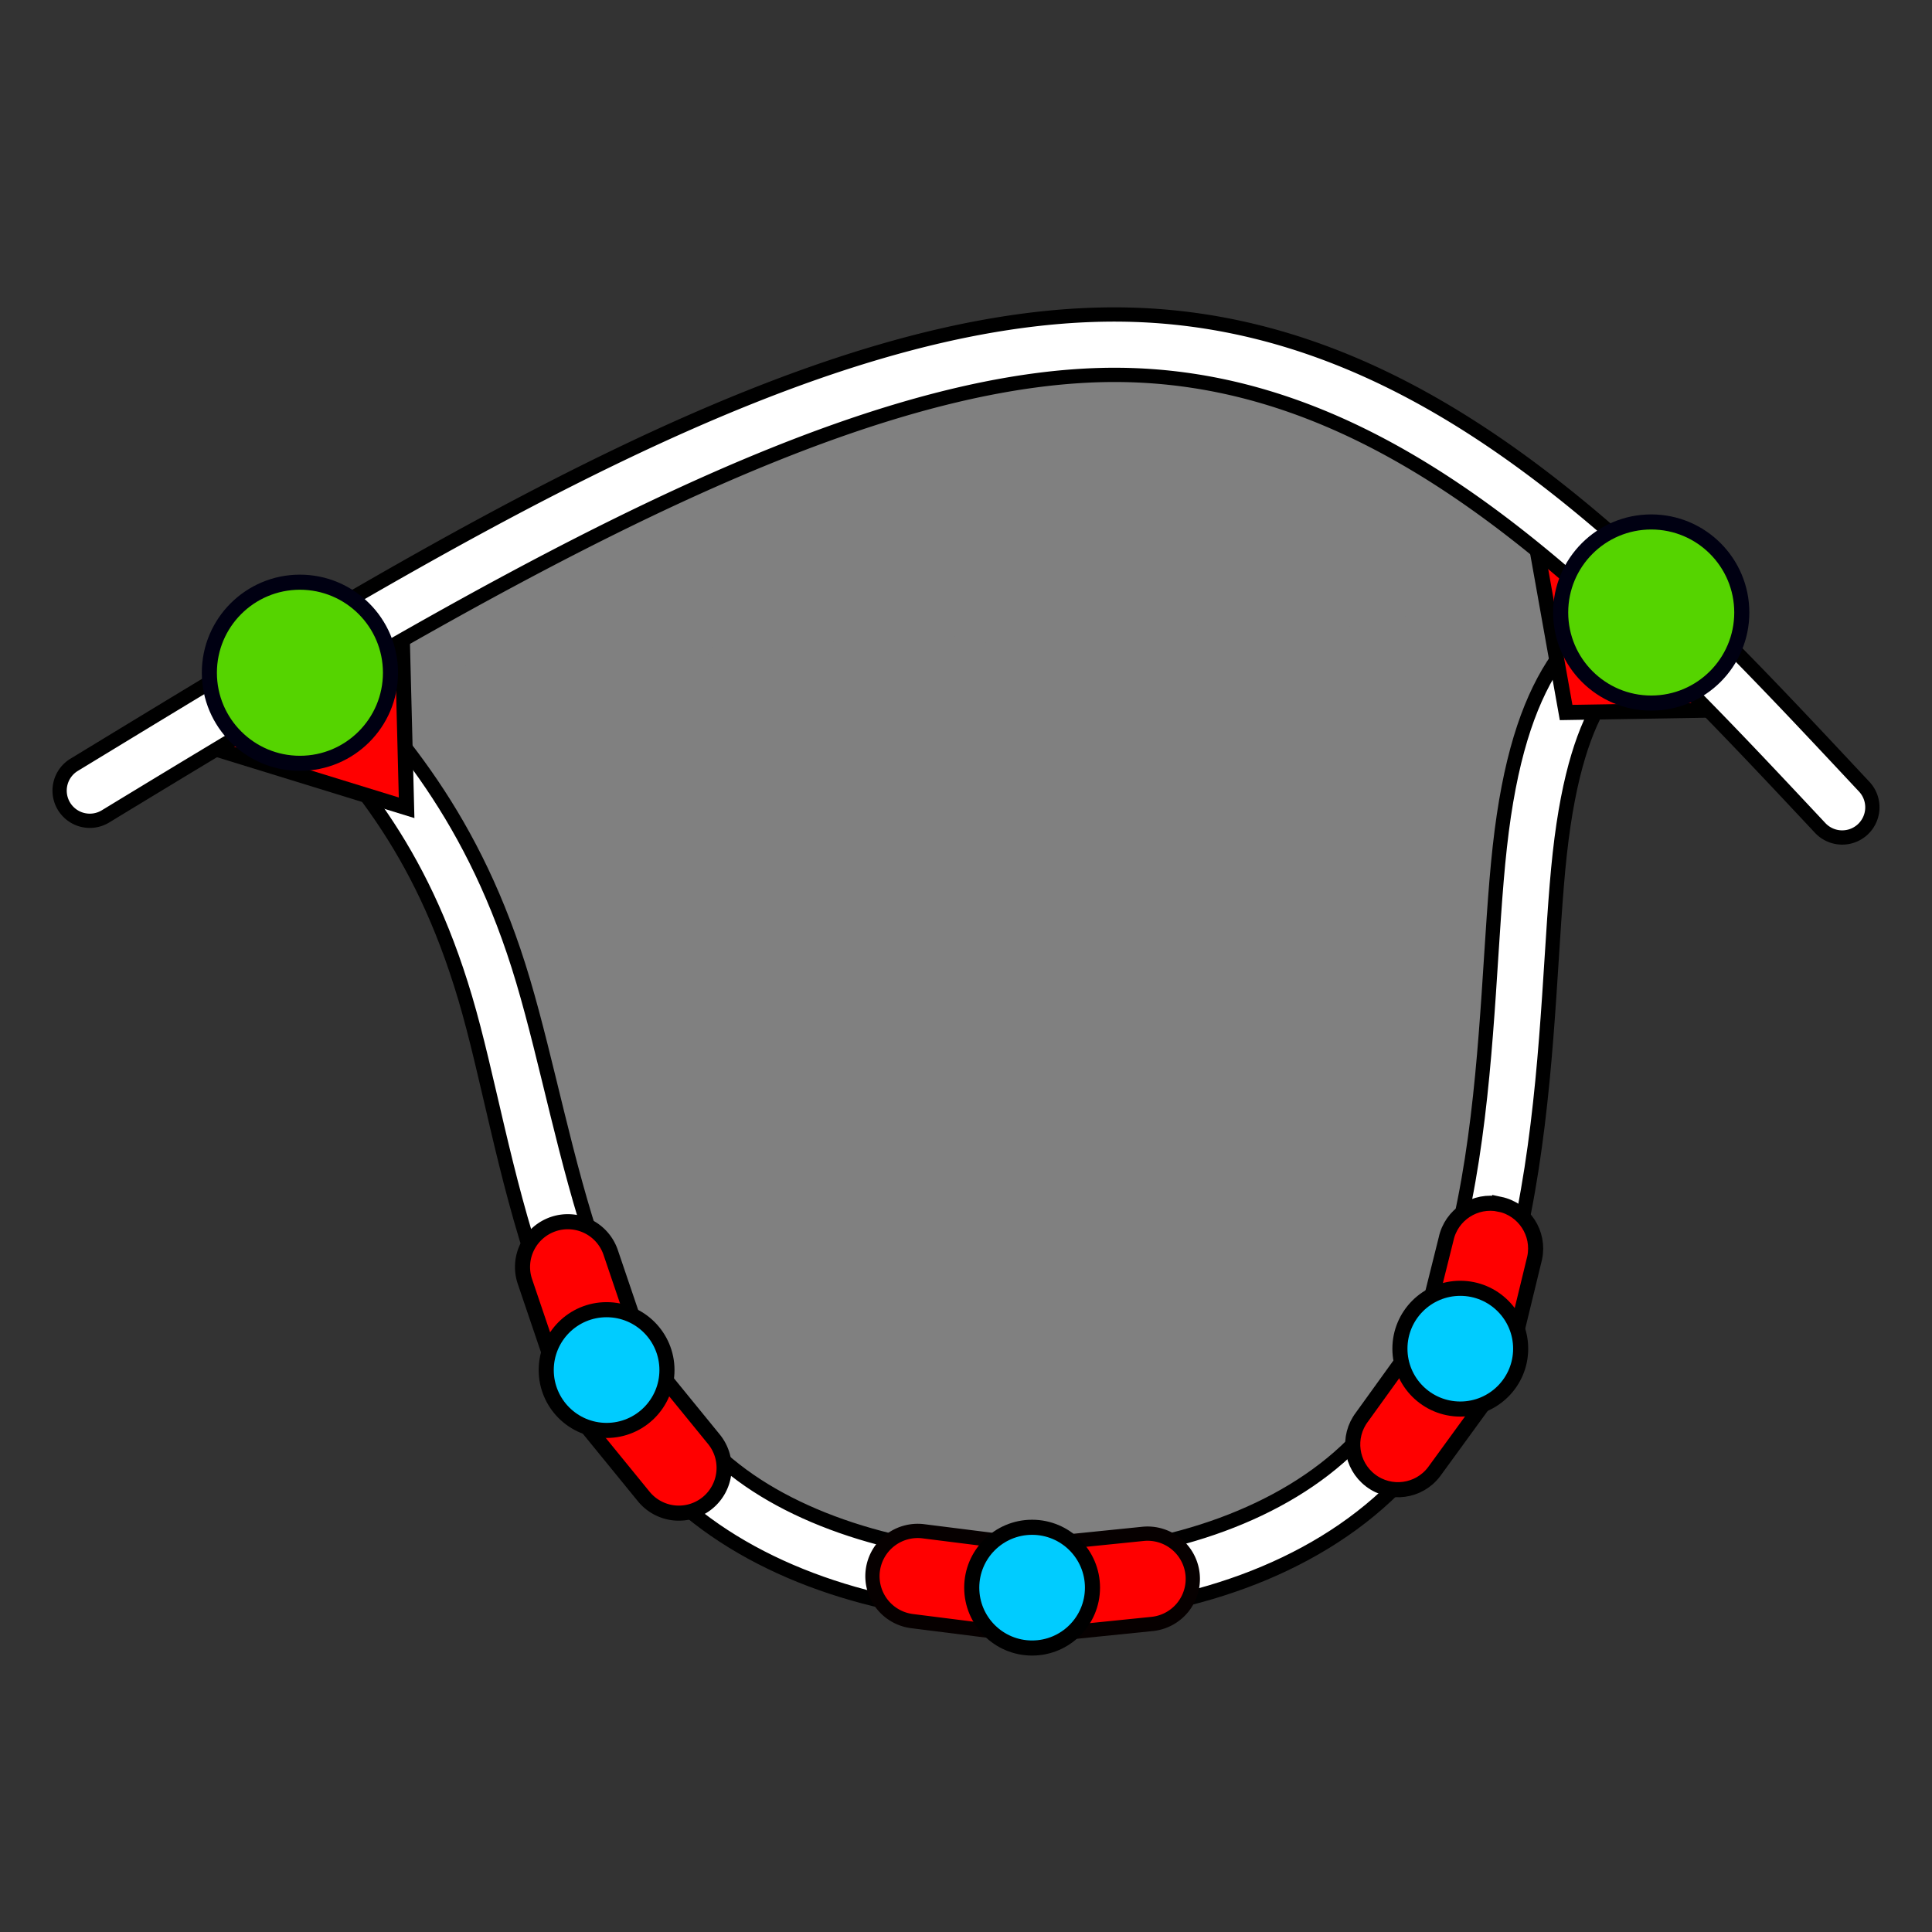 <?xml version="1.0" encoding="UTF-8" standalone="no"?>
<!-- Created with Inkscape (http://www.inkscape.org/) -->

<svg
   width="512"
   height="512"
   viewBox="0 0 135.467 135.467"
   version="1.1"
   id="svg5"
   inkscape:version="1.1.2 (0a00cf5339, 2022-02-04, custom)"
   sodipodi:docname="Tongue.svg"
   xmlns:inkscape="http://www.inkscape.org/namespaces/inkscape"
   xmlns:sodipodi="http://sodipodi.sourceforge.net/DTD/sodipodi-0.dtd"
   xmlns="http://www.w3.org/2000/svg"
   xmlns:svg="http://www.w3.org/2000/svg">
  <rect x="0" y="0" width="135.467" height="135.467" fill="#333333" stroke="none"/>
  <sodipodi:namedview
     id="namedview7"
     pagecolor="#505050"
     bordercolor="#ffffff"
     borderopacity="1"
     inkscape:pageshadow="0"
     inkscape:pageopacity="0"
     inkscape:pagecheckerboard="1"
     inkscape:document-units="px"
     showgrid="false"
     units="px"
     width="512px"
     inkscape:snap-object-midpoints="true"
     inkscape:snap-global="false"
     inkscape:zoom="1.2219958"
     inkscape:cx="289.69002"
     inkscape:cy="186.98918"
     inkscape:window-width="1920"
     inkscape:window-height="1023"
     inkscape:window-x="0"
     inkscape:window-y="0"
     inkscape:window-maximized="1"
     inkscape:current-layer="layer1" />
  <defs
     id="defs2">
    <inkscape:path-effect
       effect="bspline"
       id="path-effect1606"
       is_visible="true"
       lpeversion="1"
       weight="33.333"
       steps="2"
       helper_size="0"
       apply_no_weight="true"
       apply_with_weight="true"
       only_selected="false" />
    <inkscape:path-effect
       effect="bspline"
       id="path-effect1140"
       is_visible="true"
       lpeversion="1"
       weight="33.333"
       steps="2"
       helper_size="0"
       apply_no_weight="true"
       apply_with_weight="true"
       only_selected="false" />
    <inkscape:path-effect
       effect="bspline"
       id="path-effect1136"
       is_visible="true"
       lpeversion="1"
       weight="33.333"
       steps="2"
       helper_size="0"
       apply_no_weight="true"
       apply_with_weight="true"
       only_selected="false" />
    <inkscape:path-effect
       effect="bspline"
       id="path-effect1042"
       is_visible="true"
       lpeversion="1"
       weight="33.333"
       steps="2"
       helper_size="0"
       apply_no_weight="true"
       apply_with_weight="true"
       only_selected="false" />
    <inkscape:path-effect
       effect="bspline"
       id="path-effect859"
       is_visible="true"
       lpeversion="1"
       weight="33.333"
       steps="2"
       helper_size="0"
       apply_no_weight="true"
       apply_with_weight="true"
       only_selected="false" />
  </defs>
  <g
     inkscape:label="Layer 1"
     inkscape:groupmode="layer"
     id="layer1">
    <path
       style="fill:#808080;stroke:#000000;stroke-width:0.265px;stroke-linecap:butt;stroke-linejoin:miter;stroke-opacity:1;fill-opacity:1"
       d="M 21.03,47.172 63.872,25.35 91.335,25.04 115.78,42.948"
       id="path2278" />
    <path
       style="fill:none;stroke:#808080;stroke-width:1.058;stroke-linecap:butt;stroke-linejoin:miter;stroke-opacity:1;stroke-miterlimit:4;stroke-dasharray:none"
       d="m 21.03,47.172 c 31.584,-1.408 63.167,-2.816 94.75,-4.225"
       id="path1604"
       inkscape:path-effect="#path-effect1606"
       inkscape:original-d="m 21.030382,47.172115 c 31.583624,-1.40792 63.166982,-2.816106 94.750078,-4.224557" />
    <path
       style="fill:#808080;fill-opacity:1;stroke:#000000;stroke-width:4.233;stroke-linecap:butt;stroke-linejoin:miter;stroke-miterlimit:4;stroke-dasharray:none;stroke-opacity:1"
       d="m 21.03,47.172 c 5.156,5.531 10.312,11.062 13.621,22.214 3.308,11.152 4.769,27.926 16.682,36.153 11.913,8.227 34.278,7.909 44.958,-2.711 10.681,-10.62 9.678,-31.54 10.979,-43.237 1.301,-11.697 4.906,-14.17 8.51,-16.643"
       id="path1130" />
    <path
       style="color:#000000;fill:#ffffff;-inkscape-stroke:none;stroke:#000000;stroke-opacity:1"
       d="m 114.582,41.203 c -1.802,1.237 -3.965,2.723 -5.709,5.475 -1.744,2.752 -3.035,6.634 -3.707,12.68 -0.672,6.046 -0.744,14.115 -1.959,21.932 -1.215,7.817 -3.584,15.242 -8.408,20.039 -4.824,4.797 -12.599,7.448 -20.619,7.809 -8.02,0.361 -16.208,-1.583 -21.645,-5.338 C 41.662,96.29 40.104,80.329 36.68,68.785 33.255,57.241 27.734,51.259 22.578,45.729 l -3.096,2.887 c 5.156,5.531 9.947,10.613 13.139,21.373 3.192,10.761 4.556,28.347 17.51,37.293 6.477,4.473 15.428,6.481 24.238,6.084 8.81,-0.397 17.557,-3.212 23.414,-9.035 5.857,-5.823 8.329,-14.168 9.607,-22.391 1.278,-8.222 1.354,-16.464 1.982,-22.115 0.629,-5.651 1.792,-8.854 3.076,-10.881 1.285,-2.027 2.727,-3.013 4.529,-4.25 z"
       id="path1040" />
    <path
       style="fill:#ff0000;stroke:#000000;stroke-width:1.058;stroke-linecap:butt;stroke-linejoin:miter;stroke-miterlimit:4;stroke-dasharray:none;stroke-opacity:1"
       d="M 13.079,51.883 28.51,56.64 28.148,42.436"
       id="path2458" />
    <path
       style="fill:#ff0000;stroke:#000000;stroke-width:1.058;stroke-linecap:butt;stroke-linejoin:miter;stroke-opacity:1;stroke-miterlimit:4;stroke-dasharray:none;fill-opacity:1"
       d="m 107.323,36.006 2.489,13.952 13.301,-0.223"
       id="path2606" />
    <g
       id="path2778"
       style="stroke:#000000;stroke-opacity:1;fill:#ff0000;fill-opacity:1;stroke-width:1.058;stroke-miterlimit:4;stroke-dasharray:none">
      <path
         style="color:#000000;fill:#ff0000;stroke-width:1.058;stroke-linecap:round;stroke:#000000;stroke-opacity:1;fill-opacity:1;stroke-miterlimit:4;stroke-dasharray:none"
         d="m 39.813,88.839 2.636,7.77 5.149,6.315"
         id="path2848" />
      <path
         style="color:#000000;fill:#ff0000;stroke-linecap:round;stroke:#000000;stroke-opacity:1;fill-opacity:1;stroke-width:1.058;stroke-miterlimit:4;stroke-dasharray:none"
         d="m 38.793,85.832 a 3.175,3.175 0 0 0 -1.986,4.027 l 2.82,8.312 5.51,6.758 a 3.175,3.175 0 0 0 4.467,0.455 3.175,3.175 0 0 0 0.455,-4.467 l -4.787,-5.871 -2.453,-7.229 a 3.175,3.175 0 0 0 -4.025,-1.986 z"
         id="path2850" />
    </g>
    <circle
       style="fill:#00ccff;fill-opacity:1;stroke:#000000;stroke-width:1.058;stroke-miterlimit:4;stroke-dasharray:none;stroke-opacity:1"
       id="path2604-5"
       cx="42.533"
       cy="96.065"
       r="4.233" />
    <path
       style="color:#000000;fill:#ff0000;stroke:#000000;stroke-width:1.058;stroke-linecap:round;stroke-miterlimit:4;stroke-dasharray:none;stroke-opacity:1"
       d="m 105.156,84.437 c -1.715,-0.362 -3.399,0.734 -3.762,2.449 l -1.639,6.565 -4.254,5.903 c -1.064,1.393 -0.797,3.385 0.596,4.449 1.394,1.065 3.387,0.797 4.451,-0.598 l 5.123,-7.039 1.936,-7.968 c 0.362,-1.716 -0.736,-3.4 -2.451,-3.762 z"
       id="path3031"
       sodipodi:nodetypes="scccccccs" />
    <circle
       style="fill:#00ccff;fill-opacity:1;stroke:#000000;stroke-width:1.058;stroke-miterlimit:4;stroke-dasharray:none;stroke-opacity:1"
       id="path2604-5-6"
       cx="102.392"
       cy="94.566"
       r="4.233" />
    <path
       style="color:#000000;fill:#ff0000;stroke-linecap:round;-inkscape-stroke:none;stroke:#060000;stroke-opacity:1"
       d="m 64.746,107.369 a 3.175,3.175 0 0 0 -3.547,2.752 3.175,3.175 0 0 0 2.752,3.547 l 8.391,1.059 8.441,-0.859 a 3.175,3.175 0 0 0 2.838,-3.479 3.175,3.175 0 0 0 -3.48,-2.838 l -7.723,0.785 z"
       id="path3367" />
    <circle
       style="fill:#00ccff;fill-opacity:1;stroke:#000000;stroke-width:1.058;stroke-miterlimit:4;stroke-dasharray:none;stroke-opacity:1"
       id="path2604-5-7"
       cx="72.369"
       cy="111.322"
       r="4.233" />
    <path
       style="color:#000000;fill:#ffffff;stroke-linecap:round;-inkscape-stroke:none;stroke:#000000;stroke-opacity:1"
       d="M 78.541,22.053 C 56.961,21.847 31.07,37.897 5.197,53.627 a 2.117,2.117 0 0 0 -0.709,2.908 2.117,2.117 0 0 0 2.908,0.709 C 33.269,41.514 59.124,26.102 78.502,26.287 97.88,26.472 112.54,41.932 127.625,58.053 a 2.117,2.117 0 0 0 2.99,0.1 2.117,2.117 0 0 0 0.1,-2.992 C 115.63,39.04 100.121,22.259 78.541,22.053 Z"
       id="path857" />
    <circle
       style="fill:#55d400;fill-opacity:1;stroke:#000012;stroke-width:1.058;stroke-linecap:round;stroke-miterlimit:4;stroke-dasharray:none;stroke-opacity:1"
       id="path6160"
       cx="21.03"
       cy="47.172"
       r="6.35" />
    <circle
       style="fill:#55d400;fill-opacity:1;stroke:#000012;stroke-width:1.058;stroke-linecap:round;stroke-miterlimit:4;stroke-dasharray:none;stroke-opacity:1"
       id="path6160-3"
       cx="115.78"
       cy="42.948"
       r="6.35" />
  </g>
</svg>
